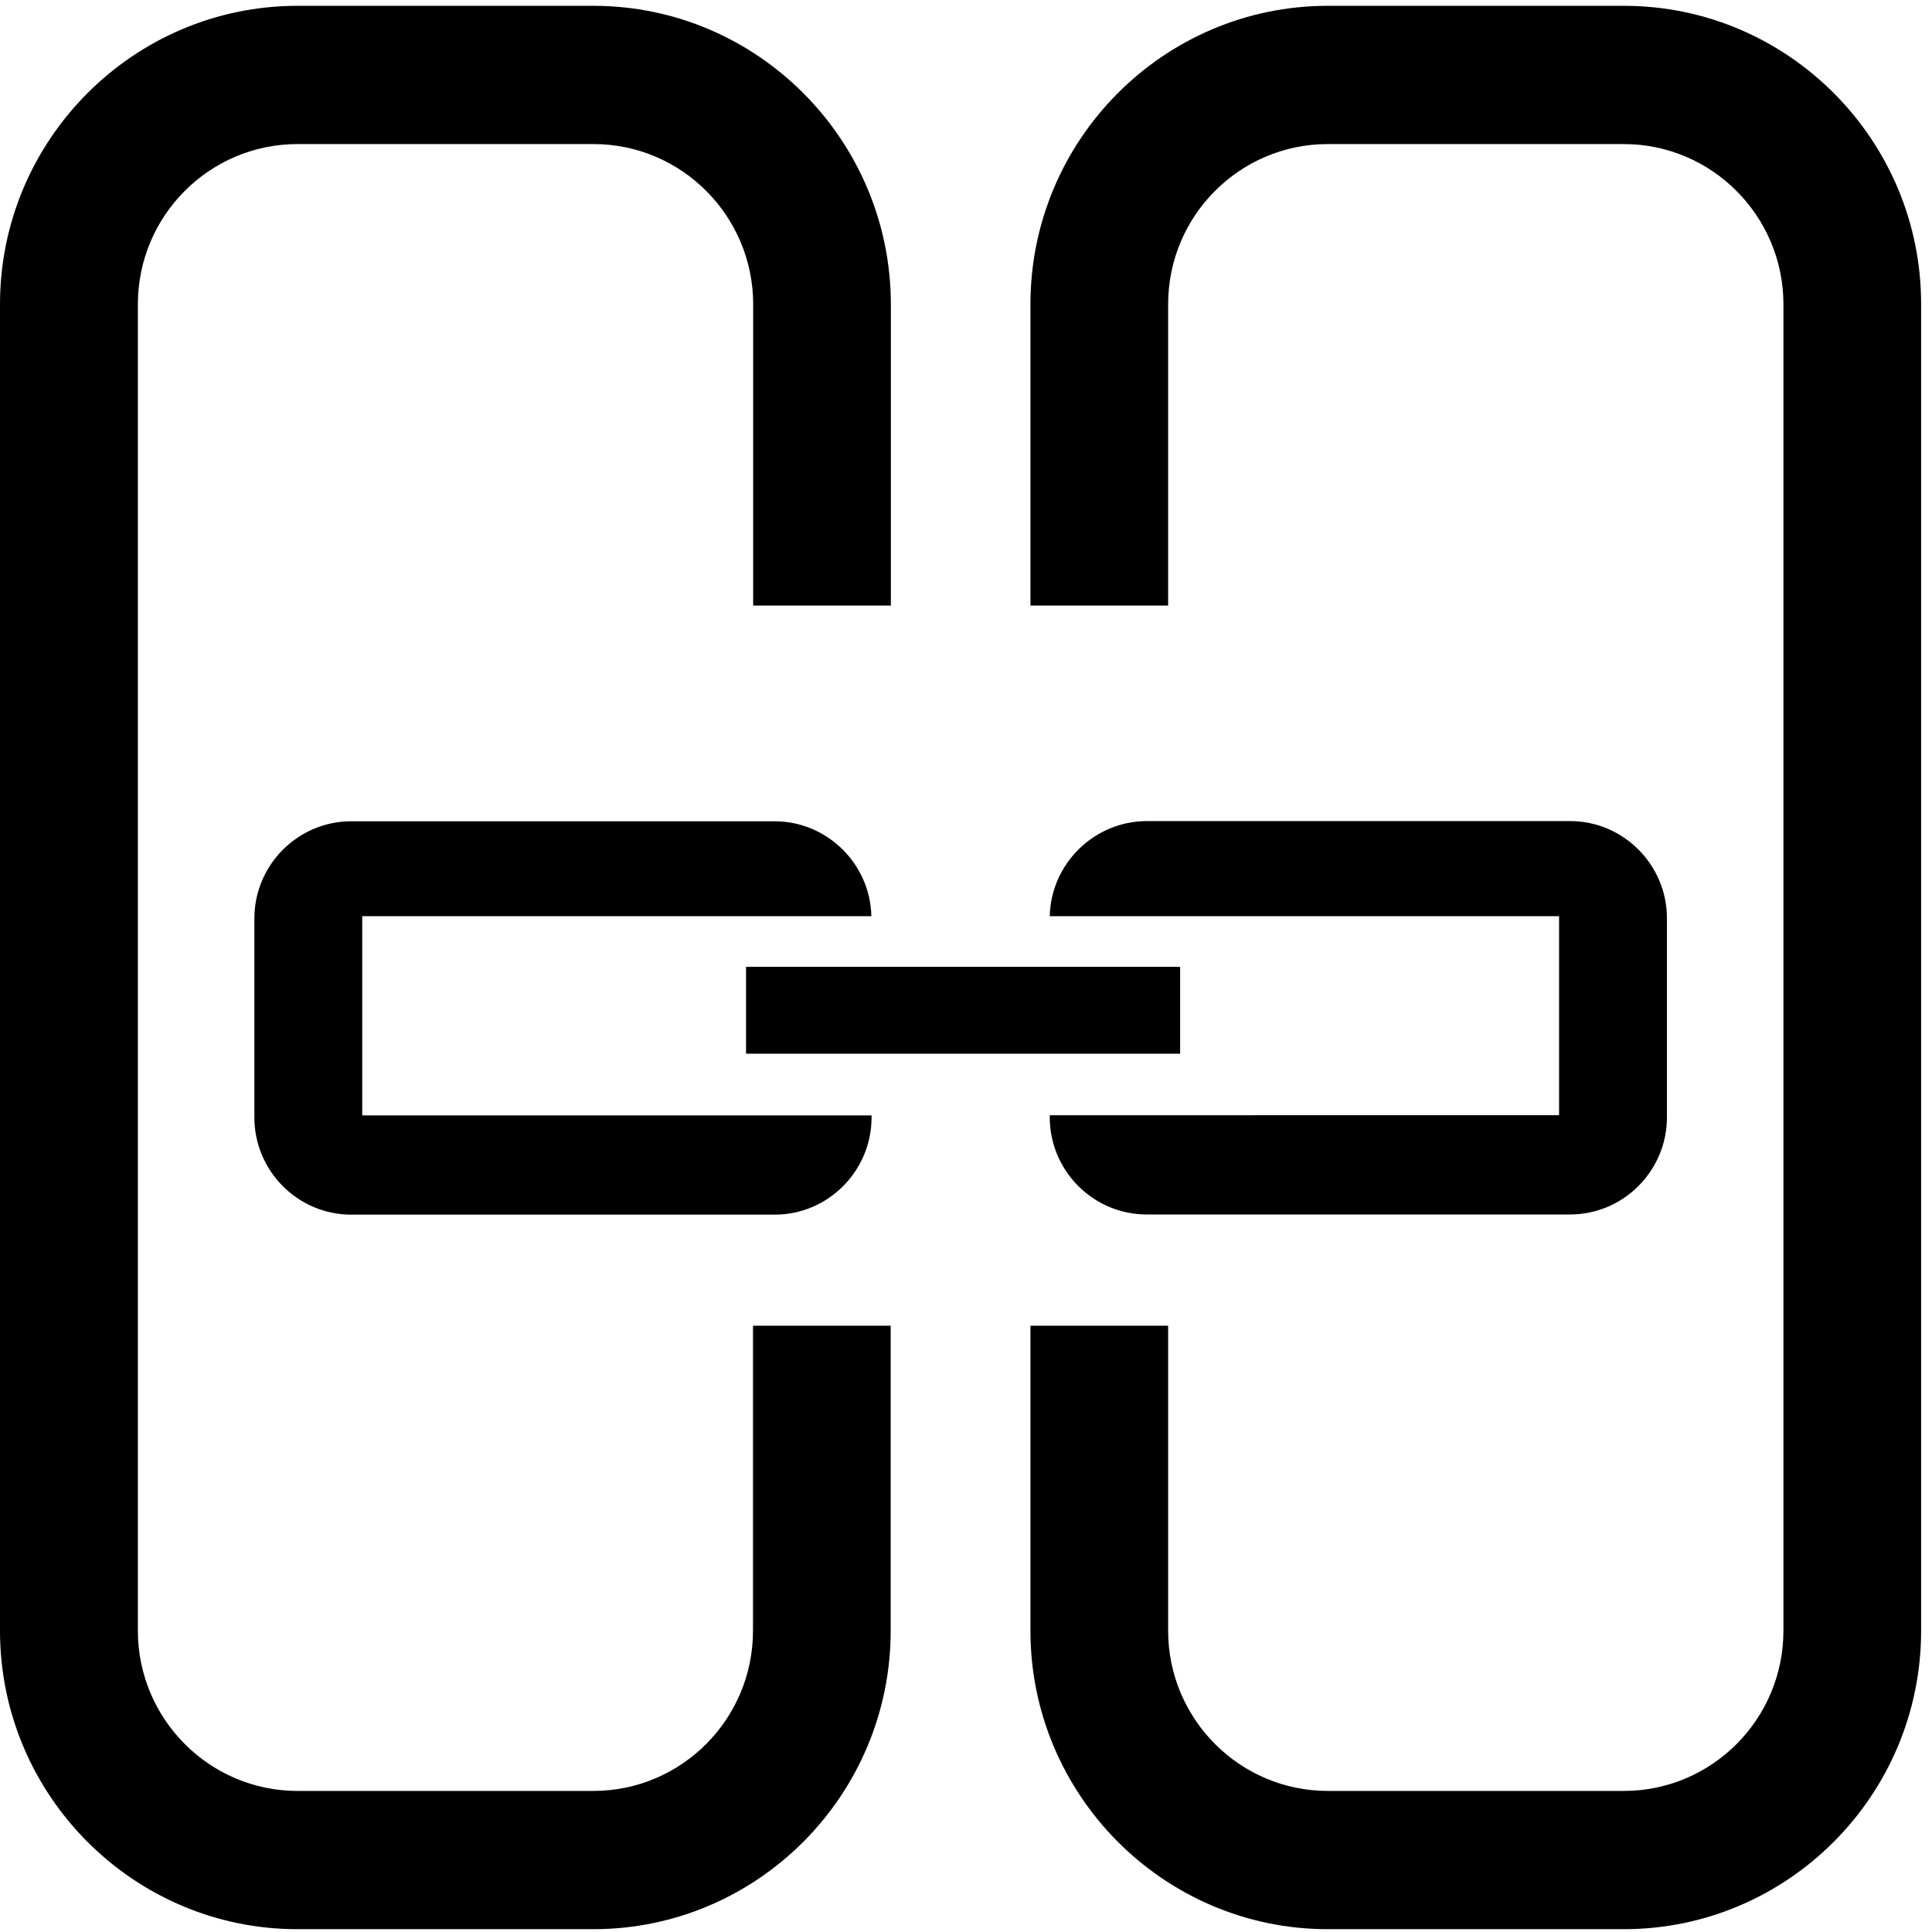 <?xml version="1.0" standalone="no"?><!DOCTYPE svg PUBLIC "-//W3C//DTD SVG 1.1//EN" "http://www.w3.org/Graphics/SVG/1.1/DTD/svg11.dtd"><svg class="icon" width="200px" height="200.00px" viewBox="0 0 1024 1024" version="1.1" xmlns="http://www.w3.org/2000/svg"><path d="M314.49 3.082H157.692C70.793 3.082 0 74.073 0 161.271V864.32c0 87.198 70.792 158.189 157.592 158.189H314.49c86.9 0 157.592-70.991 157.592-158.189V702.652h-72.98V864.32c0 46.93-37.98 84.91-84.612 84.91H157.693c-46.731 0-84.613-38.18-84.613-84.91V161.27c0-46.929 37.981-84.91 84.613-84.91h156.896c46.73 0 84.612 38.18 84.612 84.91v159.68h72.98V161.27c-0.1-87.197-70.793-158.188-157.692-158.188z m546.252 0H703.746c-86.899 0-157.592 70.991-157.592 158.189v159.68h72.98V161.27c0-46.93 37.981-84.911 84.612-84.911h156.896c46.731 0 84.613 38.18 84.613 84.91v703.05c0 46.93-37.981 84.91-84.613 84.91H703.746c-46.73 0-84.612-38.18-84.612-84.91V702.652h-72.98V864.32c0 87.198 70.792 158.189 157.592 158.189h156.896c86.9 0 157.592-70.991 157.592-158.189V161.27c0.1-87.197-70.692-158.188-157.492-158.188z m0 0"  /><path d="M191.995 485.602H461.84c-0.596-27.74-23.465-50.31-51.304-50.31H186.129c-28.238 0-51.305 23.166-51.305 51.503v105.492c0 28.337 23.067 51.504 51.305 51.504h224.506c28.237 0 51.305-23.167 51.305-51.504v-1.093H191.995V485.602z m0 0"  /><path d="M395.423 512.447h230.074v46.035H395.423z"  /><path d="M556.395 485.602H826.34v105.492H556.395v1.094c0 28.337 23.067 51.503 51.305 51.503h224.506c28.238 0 51.305-23.166 51.305-51.503V486.696c0-28.337-23.067-51.503-51.305-51.503H607.7c-27.84 0.099-50.708 22.669-51.305 50.41z m0 0"  /></svg>
